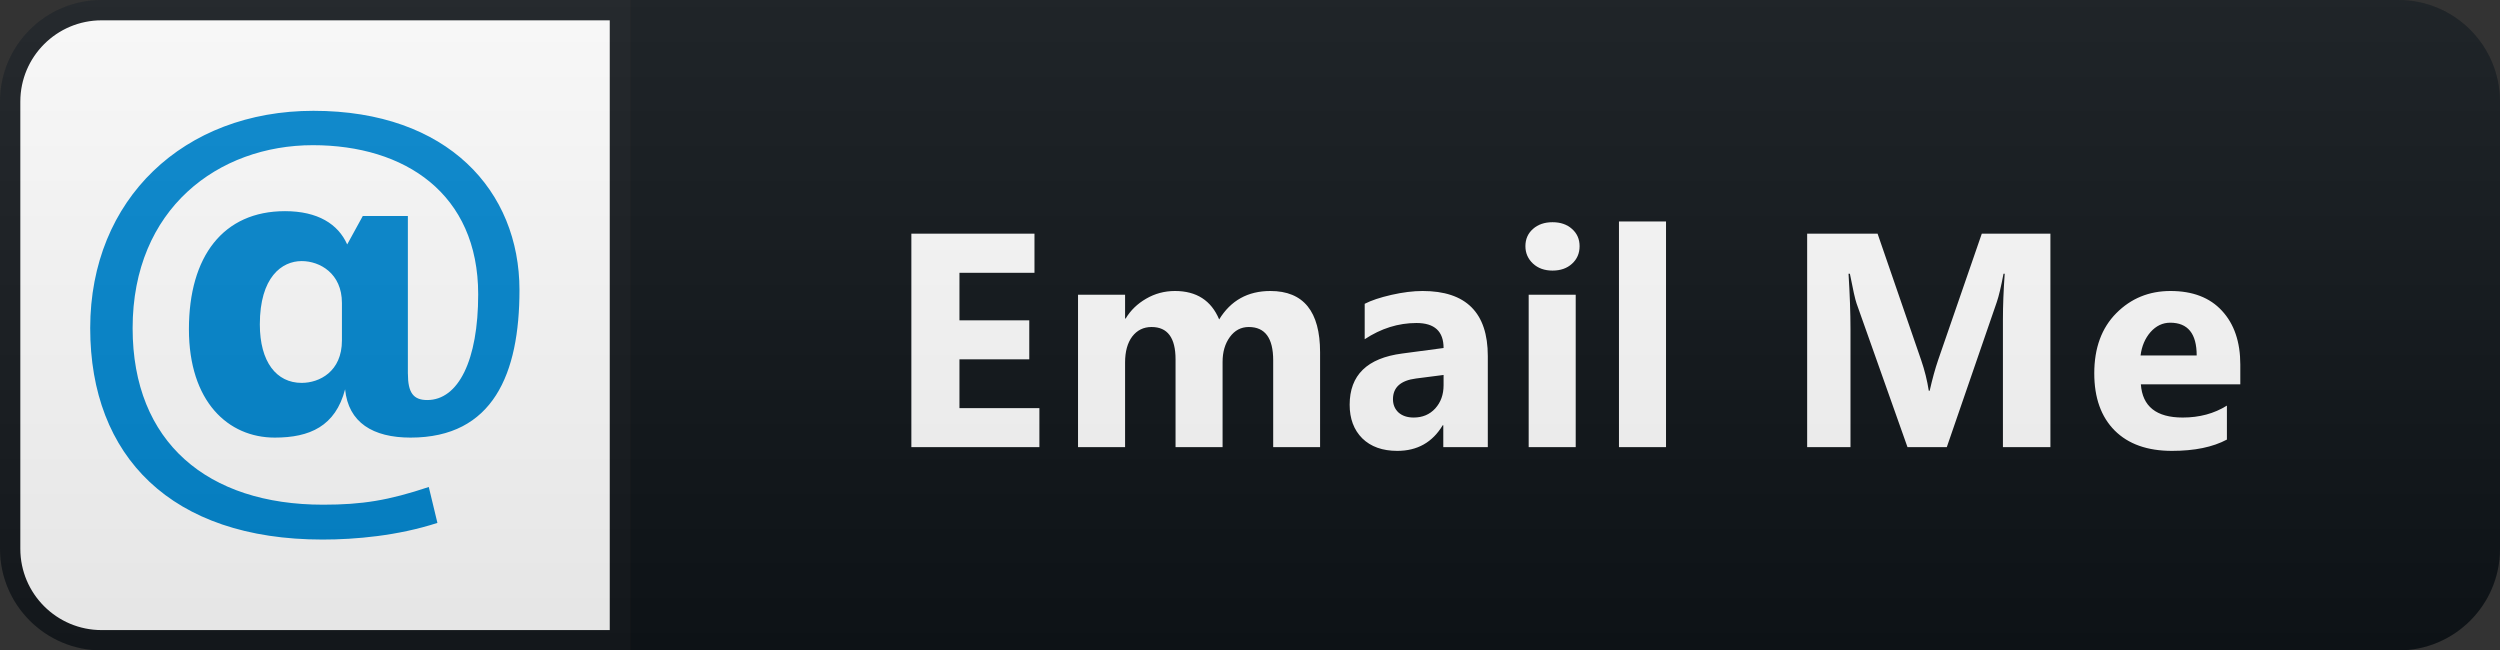 <svg width="123" height="32" viewBox="0 0 123 32" fill="none" xmlns="http://www.w3.org/2000/svg">
<rect x="0" y="0" width="123" height="32" fill="#333333" stroke="none"/>
<path d="M118 0H31V32H118C120.761 32 123 29.761 123 27V5C123 2.239 120.761 0 118 0Z" fill="#0F1418"/>
<path d="M5 0.5H30.5V31.5H5C2.515 31.5 0.5 29.485 0.5 27V5C0.5 2.515 2.515 0.5 5 0.5Z" fill="white" stroke="#151A1E"/>
<path d="M20.069 18.389C20.069 19.313 20.332 19.682 21.019 19.682C22.552 19.682 23.527 17.729 23.527 14.482C23.527 9.519 19.91 7.143 15.395 7.143C10.75 7.143 6.525 10.258 6.525 16.145C6.525 21.768 10.22 24.831 15.896 24.831C17.824 24.831 19.117 24.62 21.096 23.96L21.521 25.727C19.567 26.362 17.479 26.546 15.87 26.546C8.425 26.546 4.438 22.454 4.438 16.144C4.438 9.782 9.059 5.452 15.421 5.452C22.048 5.452 25.558 9.412 25.558 14.27C25.558 18.388 24.265 21.53 20.2 21.53C18.351 21.53 17.137 20.791 16.979 19.153C16.504 20.974 15.236 21.53 13.519 21.53C11.223 21.53 9.295 19.76 9.295 16.197C9.295 12.607 10.986 10.389 14.022 10.389C15.633 10.389 16.636 11.023 17.082 12.026L17.849 10.627H20.067V18.389H20.069V18.389ZM16.823 14.904C16.823 13.454 15.739 12.845 14.842 12.845C13.865 12.845 12.784 13.636 12.784 15.96C12.784 17.808 13.602 18.838 14.842 18.838C15.713 18.838 16.823 18.284 16.823 16.752V14.904Z" fill="#0288D1"/>
<path d="M51.138 22H44.839V11.497H50.896V13.423H47.205V15.76H50.64V17.679H47.205V20.081H51.138V22ZM64.948 22H62.641V17.723C62.641 16.634 62.241 16.089 61.44 16.089C61.059 16.089 60.749 16.253 60.51 16.58C60.271 16.907 60.151 17.315 60.151 17.803V22H57.837V17.679C57.837 16.619 57.444 16.089 56.657 16.089C56.262 16.089 55.944 16.246 55.705 16.558C55.471 16.871 55.354 17.295 55.354 17.832V22H53.039V14.5H55.354V15.672H55.383C55.622 15.271 55.957 14.947 56.386 14.698C56.821 14.444 57.295 14.317 57.807 14.317C58.867 14.317 59.592 14.783 59.983 15.716C60.554 14.783 61.394 14.317 62.502 14.317C64.133 14.317 64.948 15.323 64.948 17.334V22ZM73.2 22H71.01V20.923H70.981C70.478 21.763 69.733 22.183 68.747 22.183C68.019 22.183 67.445 21.978 67.025 21.568C66.61 21.153 66.403 20.601 66.403 19.913C66.403 18.457 67.265 17.618 68.988 17.393L71.024 17.122C71.024 16.302 70.58 15.892 69.691 15.892C68.798 15.892 67.948 16.158 67.143 16.69V14.947C67.465 14.781 67.904 14.634 68.461 14.507C69.022 14.38 69.533 14.317 69.992 14.317C72.13 14.317 73.2 15.384 73.2 17.518V22ZM71.024 18.953V18.448L69.662 18.623C68.91 18.721 68.534 19.061 68.534 19.642C68.534 19.905 68.624 20.123 68.805 20.294C68.991 20.459 69.24 20.543 69.552 20.543C69.987 20.543 70.341 20.394 70.614 20.096C70.888 19.793 71.024 19.412 71.024 18.953ZM76.383 13.313C75.992 13.313 75.672 13.199 75.423 12.969C75.174 12.735 75.05 12.449 75.05 12.112C75.05 11.766 75.174 11.482 75.423 11.263C75.672 11.043 75.992 10.933 76.383 10.933C76.778 10.933 77.098 11.043 77.342 11.263C77.591 11.482 77.716 11.766 77.716 12.112C77.716 12.464 77.591 12.752 77.342 12.977C77.098 13.201 76.778 13.313 76.383 13.313ZM77.525 22H75.211V14.5H77.525V22ZM81.968 22H79.653V10.896H81.968V22ZM100.88 22H98.544V15.716C98.544 15.037 98.573 14.288 98.632 13.467H98.573C98.451 14.112 98.341 14.576 98.243 14.859L95.782 22H93.849L91.344 14.932C91.276 14.742 91.166 14.253 91.014 13.467H90.948C91.012 14.502 91.044 15.411 91.044 16.192V22H88.912V11.497H92.377L94.523 17.723C94.694 18.221 94.818 18.721 94.896 19.224H94.94C95.072 18.643 95.211 18.138 95.358 17.708L97.504 11.497H100.88V22ZM110.223 18.909H105.33C105.408 19.998 106.094 20.543 107.388 20.543C108.213 20.543 108.939 20.347 109.564 19.956V21.627C108.87 21.998 107.969 22.183 106.861 22.183C105.65 22.183 104.71 21.849 104.041 21.18C103.372 20.506 103.038 19.568 103.038 18.367C103.038 17.122 103.399 16.136 104.122 15.408C104.844 14.681 105.733 14.317 106.788 14.317C107.881 14.317 108.726 14.642 109.322 15.291C109.922 15.94 110.223 16.822 110.223 17.935V18.909ZM108.077 17.488C108.077 16.414 107.642 15.877 106.773 15.877C106.402 15.877 106.08 16.031 105.806 16.338C105.538 16.646 105.374 17.029 105.316 17.488H108.077Z" fill="white"/>
<path d="M118 0H5C2.239 0 0 2.239 0 5V27C0 29.761 2.239 32 5 32H118C120.761 32 123 29.761 123 27V5C123 2.239 120.761 0 118 0Z" fill="url(#paint0_linear)"/>
<defs>
<linearGradient id="paint0_linear" x1="0" y1="0" x2="0" y2="32" gradientUnits="userSpaceOnUse">
<stop stop-color="#BBBBBB" stop-opacity="0.1"/>
<stop offset="1" stop-opacity="0.1"/>
</linearGradient>
</defs>
</svg>